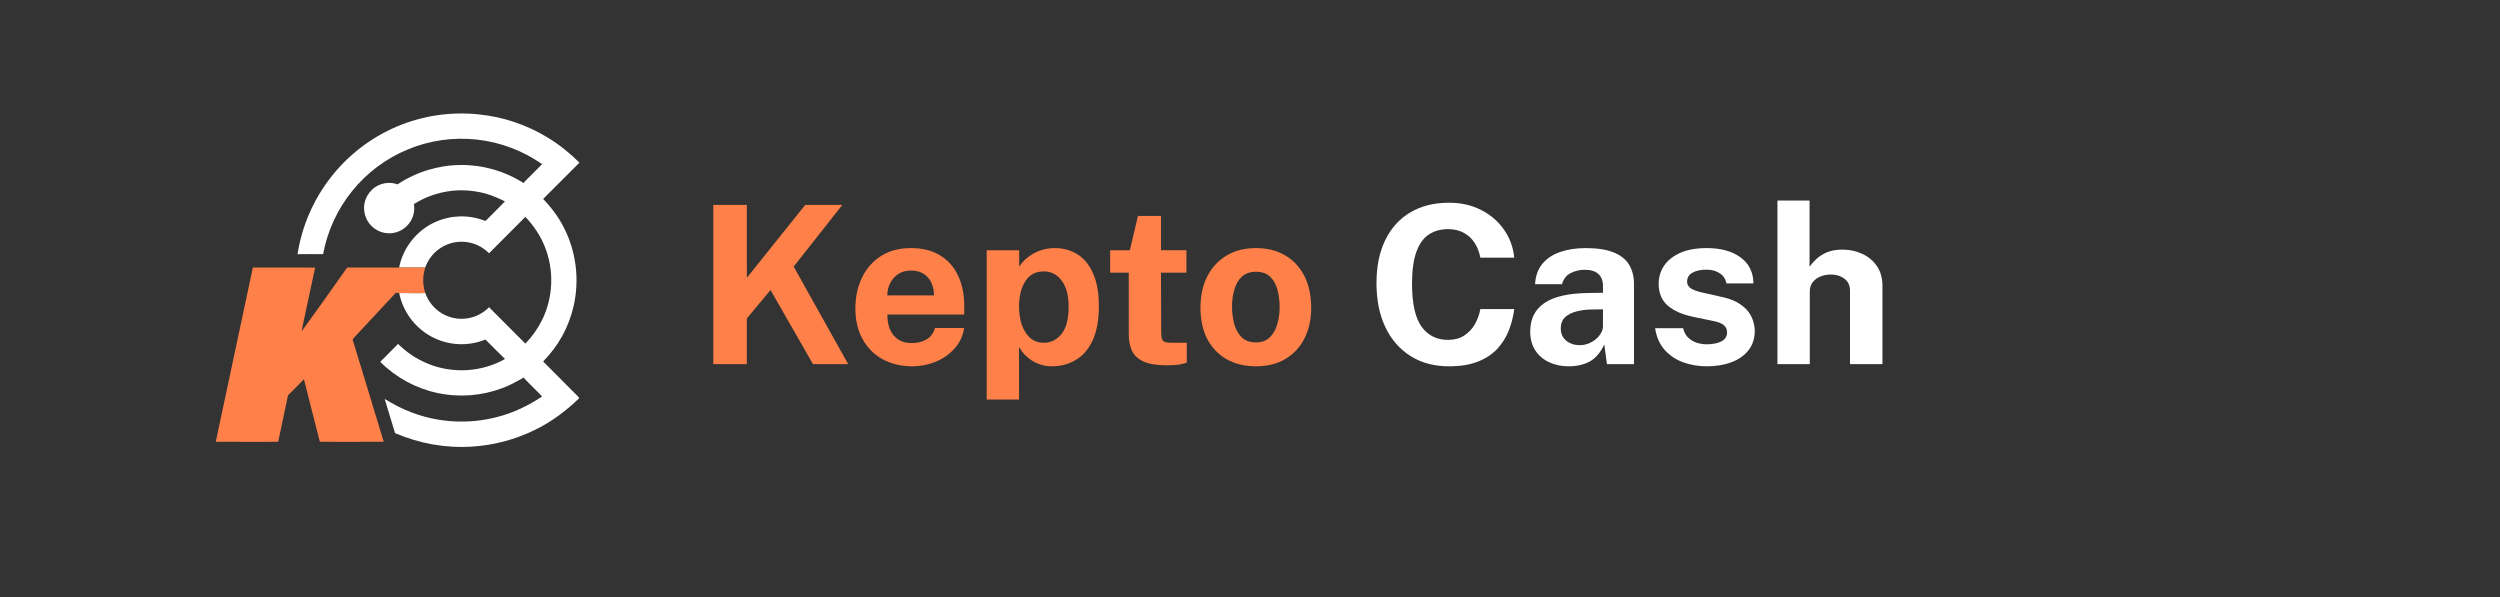 <svg width="201" height="48" viewBox="0 0 201 48" fill="none" xmlns="http://www.w3.org/2000/svg">
<rect x="0" y="0" width="201" height="48" fill="#333333" stroke="none"/>
<path d="M31.9 10.177C33.981 9.297 36.252 8.96 38.498 9.197C40.446 9.394 42.325 10.023 44 11.04C44.945 11.604 45.804 12.303 46.587 13.075C45.611 14.043 44.651 15.027 43.671 15.99C44.329 16.689 44.919 17.46 45.348 18.324C46.324 20.229 46.596 22.478 46.129 24.566C45.752 26.264 44.901 27.819 43.676 29.049C43.741 29.154 43.84 29.231 43.926 29.32C44.74 30.14 45.556 30.959 46.374 31.777C46.444 31.851 46.534 31.915 46.566 32.017C45.503 33.048 44.301 33.944 42.962 34.585C41.4 35.347 39.704 35.796 37.97 35.905C35.854 36.05 33.711 35.66 31.763 34.823C31.482 33.908 31.21 32.989 30.927 32.073C31.63 32.499 32.355 32.892 33.129 33.173C35.337 34.001 37.746 34.12 40.024 33.513C41.296 33.186 42.495 32.607 43.583 31.876C43.1 31.356 42.575 30.877 42.092 30.355C41.541 30.679 40.979 30.99 40.376 31.207C38.712 31.835 36.902 31.97 35.164 31.595C33.426 31.221 31.832 30.352 30.572 29.093C31.047 28.611 31.532 28.136 32.002 27.648C32.689 28.334 33.505 28.876 34.403 29.243C36.386 30.059 38.736 29.923 40.603 28.862C40.066 28.354 39.559 27.813 39.028 27.298C38.331 27.582 37.581 27.708 36.831 27.667C36.08 27.627 35.348 27.421 34.686 27.064C34.024 26.707 33.448 26.208 33.001 25.602C32.553 24.997 32.244 24.299 32.095 23.56C32.693 23.574 33.292 23.557 33.89 23.569C33.99 23.569 34.089 23.558 34.186 23.536C34.421 24.224 34.889 24.809 35.51 25.185C36.131 25.562 36.864 25.708 37.581 25.596C38.242 25.495 38.852 25.18 39.319 24.701C40.295 25.674 41.268 26.649 42.239 27.627C42.776 27.072 43.226 26.439 43.574 25.748C44.486 23.922 44.567 21.703 43.795 19.814C43.441 18.927 42.897 18.125 42.238 17.438C41.265 18.413 40.296 19.392 39.319 20.364C38.789 19.823 38.081 19.494 37.327 19.441C36.573 19.388 35.826 19.613 35.226 20.075C34.747 20.442 34.387 20.941 34.189 21.512C33.49 21.502 32.789 21.512 32.089 21.509C32.406 19.885 33.56 18.456 35.08 17.815C36.312 17.285 37.7 17.258 38.951 17.739C38.963 17.747 38.976 17.752 38.99 17.754C39.004 17.757 39.018 17.756 39.032 17.753C39.046 17.75 39.059 17.744 39.07 17.735C39.081 17.727 39.091 17.716 39.098 17.704C39.595 17.197 40.106 16.703 40.598 16.191C39.859 15.813 39.074 15.516 38.25 15.394C36.526 15.115 34.758 15.475 33.278 16.407C33.354 16.841 33.282 17.288 33.074 17.675C32.873 18.059 32.554 18.367 32.165 18.555C31.776 18.743 31.338 18.801 30.914 18.72C30.489 18.639 30.102 18.424 29.809 18.106C29.517 17.788 29.333 17.384 29.286 16.953C29.174 16.109 29.67 15.241 30.442 14.891C30.922 14.67 31.469 14.646 31.966 14.822C33.464 13.825 35.218 13.284 37.015 13.265C38.813 13.247 40.577 13.751 42.095 14.717C42.152 14.621 42.239 14.551 42.316 14.471C42.737 14.045 43.165 13.625 43.585 13.197C42.033 12.111 40.234 11.432 38.353 11.223C36.472 11.014 34.568 11.281 32.817 12.001C31.065 12.72 29.522 13.869 28.327 15.341C27.132 16.814 26.325 18.564 25.978 20.431C25.292 20.433 24.606 20.424 23.921 20.436C24.273 18.186 25.191 16.064 26.587 14.27C27.983 12.475 29.812 11.066 31.901 10.177L31.9 10.177Z" fill="white"/>
<path d="M27.937 21.508C29.321 21.508 30.705 21.508 32.089 21.508C32.789 21.508 33.489 21.502 34.189 21.512C33.974 22.169 33.972 22.878 34.184 23.537C34.087 23.559 33.988 23.57 33.888 23.57C33.29 23.559 32.691 23.575 32.093 23.562C32.003 23.556 31.913 23.547 31.824 23.539C30.874 24.548 29.93 25.563 28.992 26.582C28.774 26.817 28.541 27.039 28.348 27.295C29.196 30.031 30.01 32.778 30.852 35.517C29.141 35.532 27.429 35.522 25.716 35.522C25.294 33.844 24.852 32.17 24.436 30.492C24.067 30.877 23.684 31.246 23.312 31.628C23.253 31.695 23.162 31.744 23.145 31.838C22.901 32.994 22.657 34.148 22.411 35.301C22.381 35.384 22.411 35.554 22.274 35.523C20.632 35.523 18.99 35.529 17.348 35.519C18.356 30.851 19.324 26.175 20.33 21.507C22 21.515 23.669 21.501 25.338 21.514C25.105 22.573 24.885 23.637 24.655 24.697C24.528 25.345 24.362 25.985 24.254 26.636C25.397 25.07 26.515 23.485 27.635 21.902C27.743 21.775 27.81 21.613 27.937 21.508Z" fill="#FF8049"/>
<path d="M68.192 29.274H65.361L61.951 23.318L60.046 25.601V29.274H57.348V16.477H60.046V22.336L64.738 16.477H67.721L63.812 21.433L68.192 29.274Z" fill="#FF8049"/>
<path d="M71.346 25.291C71.34 25.758 71.414 26.165 71.568 26.513C71.723 26.855 71.945 27.12 72.236 27.309C72.533 27.492 72.889 27.584 73.305 27.584C73.75 27.584 74.138 27.489 74.471 27.3C74.809 27.111 75.044 26.802 75.174 26.371H77.516C77.415 27.02 77.154 27.575 76.732 28.035C76.317 28.495 75.812 28.846 75.219 29.088C74.625 29.33 74.008 29.451 73.367 29.451C72.459 29.451 71.657 29.262 70.963 28.884C70.274 28.501 69.737 27.961 69.351 27.265C68.965 26.569 68.772 25.749 68.772 24.805C68.772 23.89 68.948 23.067 69.298 22.336C69.648 21.598 70.156 21.017 70.82 20.592C71.491 20.162 72.295 19.946 73.233 19.946C74.171 19.946 74.958 20.144 75.593 20.539C76.234 20.929 76.715 21.474 77.035 22.176C77.362 22.873 77.525 23.678 77.525 24.592V25.291H71.346ZM71.337 23.752H75.094C75.094 23.386 75.026 23.049 74.889 22.743C74.753 22.436 74.545 22.194 74.266 22.017C73.993 21.84 73.649 21.752 73.233 21.752C72.83 21.752 72.485 21.849 72.2 22.044C71.921 22.232 71.708 22.48 71.559 22.787C71.411 23.094 71.337 23.415 71.337 23.752Z" fill="#FF8049"/>
<path d="M79.33 32.123V20.123H81.939L81.947 21.442C82.084 21.224 82.25 21.026 82.446 20.849C82.648 20.666 82.87 20.507 83.114 20.371C83.357 20.235 83.621 20.132 83.906 20.061C84.191 19.985 84.491 19.946 84.805 19.946C85.488 19.946 86.097 20.114 86.631 20.451C87.165 20.781 87.583 21.294 87.886 21.991C88.195 22.681 88.349 23.56 88.349 24.628C88.349 25.737 88.183 26.648 87.85 27.362C87.524 28.07 87.073 28.595 86.497 28.938C85.921 29.28 85.271 29.451 84.547 29.451C84.251 29.451 83.972 29.409 83.71 29.327C83.449 29.25 83.206 29.141 82.98 28.999C82.761 28.858 82.562 28.696 82.384 28.513C82.212 28.324 82.06 28.12 81.93 27.902V32.123H79.33ZM83.924 27.557C84.488 27.557 84.96 27.324 85.34 26.858C85.725 26.392 85.918 25.654 85.918 24.645C85.918 23.761 85.734 23.07 85.366 22.575C85.004 22.073 84.523 21.822 83.924 21.822C83.253 21.822 82.752 22.094 82.419 22.637C82.093 23.173 81.93 23.843 81.93 24.645C81.93 25.159 82.001 25.637 82.143 26.079C82.292 26.521 82.511 26.878 82.802 27.15C83.099 27.421 83.473 27.557 83.924 27.557Z" fill="#FF8049"/>
<path d="M95.39 21.92H93.343L93.36 26.796C93.36 27.02 93.387 27.188 93.441 27.3C93.5 27.407 93.589 27.477 93.708 27.513C93.832 27.542 93.99 27.557 94.18 27.557H95.417V29.15C95.298 29.203 95.111 29.253 94.856 29.3C94.607 29.348 94.257 29.371 93.805 29.371C92.998 29.371 92.372 29.268 91.927 29.061C91.488 28.855 91.182 28.566 91.01 28.194C90.838 27.822 90.752 27.392 90.752 26.902V21.92H89.256V20.123H90.841L91.491 17.362H93.343V20.114H95.39V21.92Z" fill="#FF8049"/>
<path d="M100.968 29.451C100.066 29.451 99.28 29.259 98.609 28.875C97.944 28.492 97.428 27.949 97.06 27.247C96.698 26.545 96.517 25.713 96.517 24.752C96.517 23.79 96.698 22.949 97.06 22.23C97.428 21.51 97.944 20.949 98.609 20.548C99.28 20.147 100.069 19.946 100.977 19.946C101.886 19.946 102.672 20.144 103.337 20.539C104.002 20.929 104.515 21.483 104.877 22.203C105.239 22.923 105.42 23.772 105.42 24.752C105.42 25.672 105.242 26.486 104.886 27.194C104.536 27.896 104.028 28.448 103.364 28.849C102.705 29.25 101.906 29.451 100.968 29.451ZM100.977 27.53C101.434 27.53 101.802 27.398 102.081 27.132C102.36 26.867 102.562 26.519 102.687 26.088C102.817 25.651 102.883 25.176 102.883 24.663C102.883 24.179 102.823 23.722 102.705 23.291C102.592 22.861 102.396 22.513 102.117 22.247C101.838 21.982 101.458 21.849 100.977 21.849C100.52 21.849 100.149 21.976 99.864 22.23C99.585 22.477 99.381 22.817 99.25 23.247C99.12 23.672 99.054 24.144 99.054 24.663C99.054 25.141 99.114 25.601 99.232 26.044C99.351 26.48 99.55 26.837 99.829 27.114C100.108 27.392 100.491 27.53 100.977 27.53Z" fill="#FF8049"/>
<path d="M116.501 16.3C117.468 16.3 118.329 16.495 119.083 16.884C119.843 17.268 120.454 17.793 120.917 18.46C121.386 19.126 121.662 19.878 121.745 20.716H119.021C118.938 20.274 118.786 19.881 118.567 19.539C118.347 19.191 118.059 18.92 117.703 18.725C117.347 18.524 116.919 18.424 116.421 18.424C115.821 18.424 115.305 18.569 114.872 18.858C114.438 19.147 114.106 19.613 113.874 20.256C113.643 20.899 113.527 21.749 113.527 22.805C113.527 24.398 113.782 25.551 114.293 26.265C114.809 26.973 115.519 27.327 116.421 27.327C116.919 27.327 117.347 27.215 117.703 26.991C118.059 26.761 118.347 26.46 118.567 26.088C118.786 25.71 118.938 25.297 119.021 24.849H121.745C121.668 25.457 121.52 26.038 121.3 26.592C121.08 27.141 120.769 27.631 120.365 28.061C119.961 28.492 119.442 28.831 118.807 29.079C118.172 29.327 117.403 29.451 116.501 29.451C115.302 29.451 114.266 29.173 113.394 28.619C112.521 28.064 111.847 27.285 111.372 26.283C110.903 25.28 110.669 24.108 110.669 22.769C110.669 21.424 110.903 20.271 111.372 19.309C111.841 18.342 112.512 17.598 113.385 17.079C114.257 16.56 115.296 16.3 116.501 16.3Z" fill="white"/>
<path d="M126.136 29.451C125.549 29.451 125.021 29.342 124.552 29.123C124.083 28.905 123.712 28.589 123.439 28.176C123.166 27.758 123.029 27.25 123.029 26.654C123.029 25.651 123.406 24.89 124.16 24.371C124.914 23.846 126.104 23.575 127.73 23.557L128.879 23.539V22.991C128.879 22.572 128.754 22.25 128.505 22.026C128.261 21.796 127.882 21.684 127.365 21.69C126.985 21.696 126.623 21.784 126.279 21.955C125.941 22.126 125.709 22.424 125.584 22.849H123.421C123.456 22.188 123.649 21.645 124 21.221C124.35 20.79 124.825 20.471 125.424 20.265C126.03 20.052 126.715 19.946 127.481 19.946C128.425 19.946 129.181 20.064 129.751 20.3C130.321 20.53 130.734 20.864 130.989 21.3C131.244 21.731 131.372 22.244 131.372 22.84V29.274H129.199L128.986 27.698C128.671 28.359 128.276 28.817 127.801 29.07C127.332 29.324 126.777 29.451 126.136 29.451ZM127.009 27.752C127.246 27.752 127.475 27.71 127.695 27.628C127.92 27.539 128.119 27.424 128.291 27.283C128.469 27.135 128.612 26.97 128.718 26.787C128.825 26.604 128.879 26.415 128.879 26.221V24.867L127.944 24.884C127.511 24.89 127.107 24.943 126.733 25.044C126.359 25.138 126.056 25.294 125.825 25.513C125.599 25.731 125.486 26.026 125.486 26.398C125.486 26.822 125.635 27.156 125.932 27.398C126.228 27.634 126.588 27.752 127.009 27.752Z" fill="white"/>
<path d="M137.21 29.451C136.569 29.451 135.952 29.348 135.358 29.141C134.765 28.929 134.263 28.598 133.854 28.15C133.444 27.696 133.183 27.108 133.07 26.389H135.323C135.4 26.713 135.54 26.97 135.741 27.159C135.949 27.348 136.184 27.483 136.445 27.566C136.706 27.642 136.955 27.681 137.193 27.681C137.691 27.681 138.092 27.604 138.395 27.451C138.703 27.291 138.858 27.049 138.858 26.725C138.858 26.477 138.766 26.28 138.582 26.132C138.404 25.985 138.107 25.873 137.691 25.796L136.071 25.46C135.258 25.288 134.605 24.999 134.112 24.592C133.619 24.179 133.367 23.595 133.355 22.84C133.355 22.291 133.501 21.799 133.791 21.362C134.088 20.926 134.525 20.581 135.1 20.327C135.676 20.073 136.382 19.946 137.219 19.946C138.353 19.946 139.258 20.194 139.935 20.69C140.618 21.185 140.965 21.884 140.977 22.787H138.804C138.739 22.433 138.561 22.162 138.27 21.973C137.985 21.778 137.626 21.681 137.193 21.681C136.742 21.681 136.371 21.761 136.08 21.92C135.789 22.079 135.643 22.321 135.643 22.645C135.643 22.887 135.762 23.079 136 23.221C136.237 23.356 136.605 23.474 137.104 23.575L138.599 23.911C139.116 24.035 139.534 24.206 139.855 24.424C140.181 24.637 140.434 24.87 140.612 25.123C140.79 25.377 140.911 25.634 140.977 25.893C141.048 26.147 141.084 26.377 141.084 26.584C141.084 27.191 140.92 27.71 140.594 28.141C140.267 28.566 139.813 28.89 139.232 29.114C138.65 29.339 137.976 29.451 137.21 29.451Z" fill="white"/>
<path d="M142.907 29.274V16.123H145.489V21.442C145.638 21.23 145.825 21.02 146.05 20.814C146.276 20.601 146.558 20.424 146.896 20.283C147.234 20.141 147.647 20.07 148.134 20.07C148.721 20.07 149.256 20.185 149.736 20.415C150.223 20.64 150.612 20.967 150.903 21.398C151.2 21.828 151.348 22.353 151.348 22.973V29.274H148.739V23.353C148.739 22.94 148.588 22.625 148.285 22.407C147.988 22.182 147.626 22.07 147.199 22.07C146.92 22.07 146.65 22.12 146.389 22.221C146.127 22.321 145.914 22.474 145.748 22.681C145.587 22.881 145.507 23.132 145.507 23.433V29.274H142.907Z" fill="white"/>
</svg>
